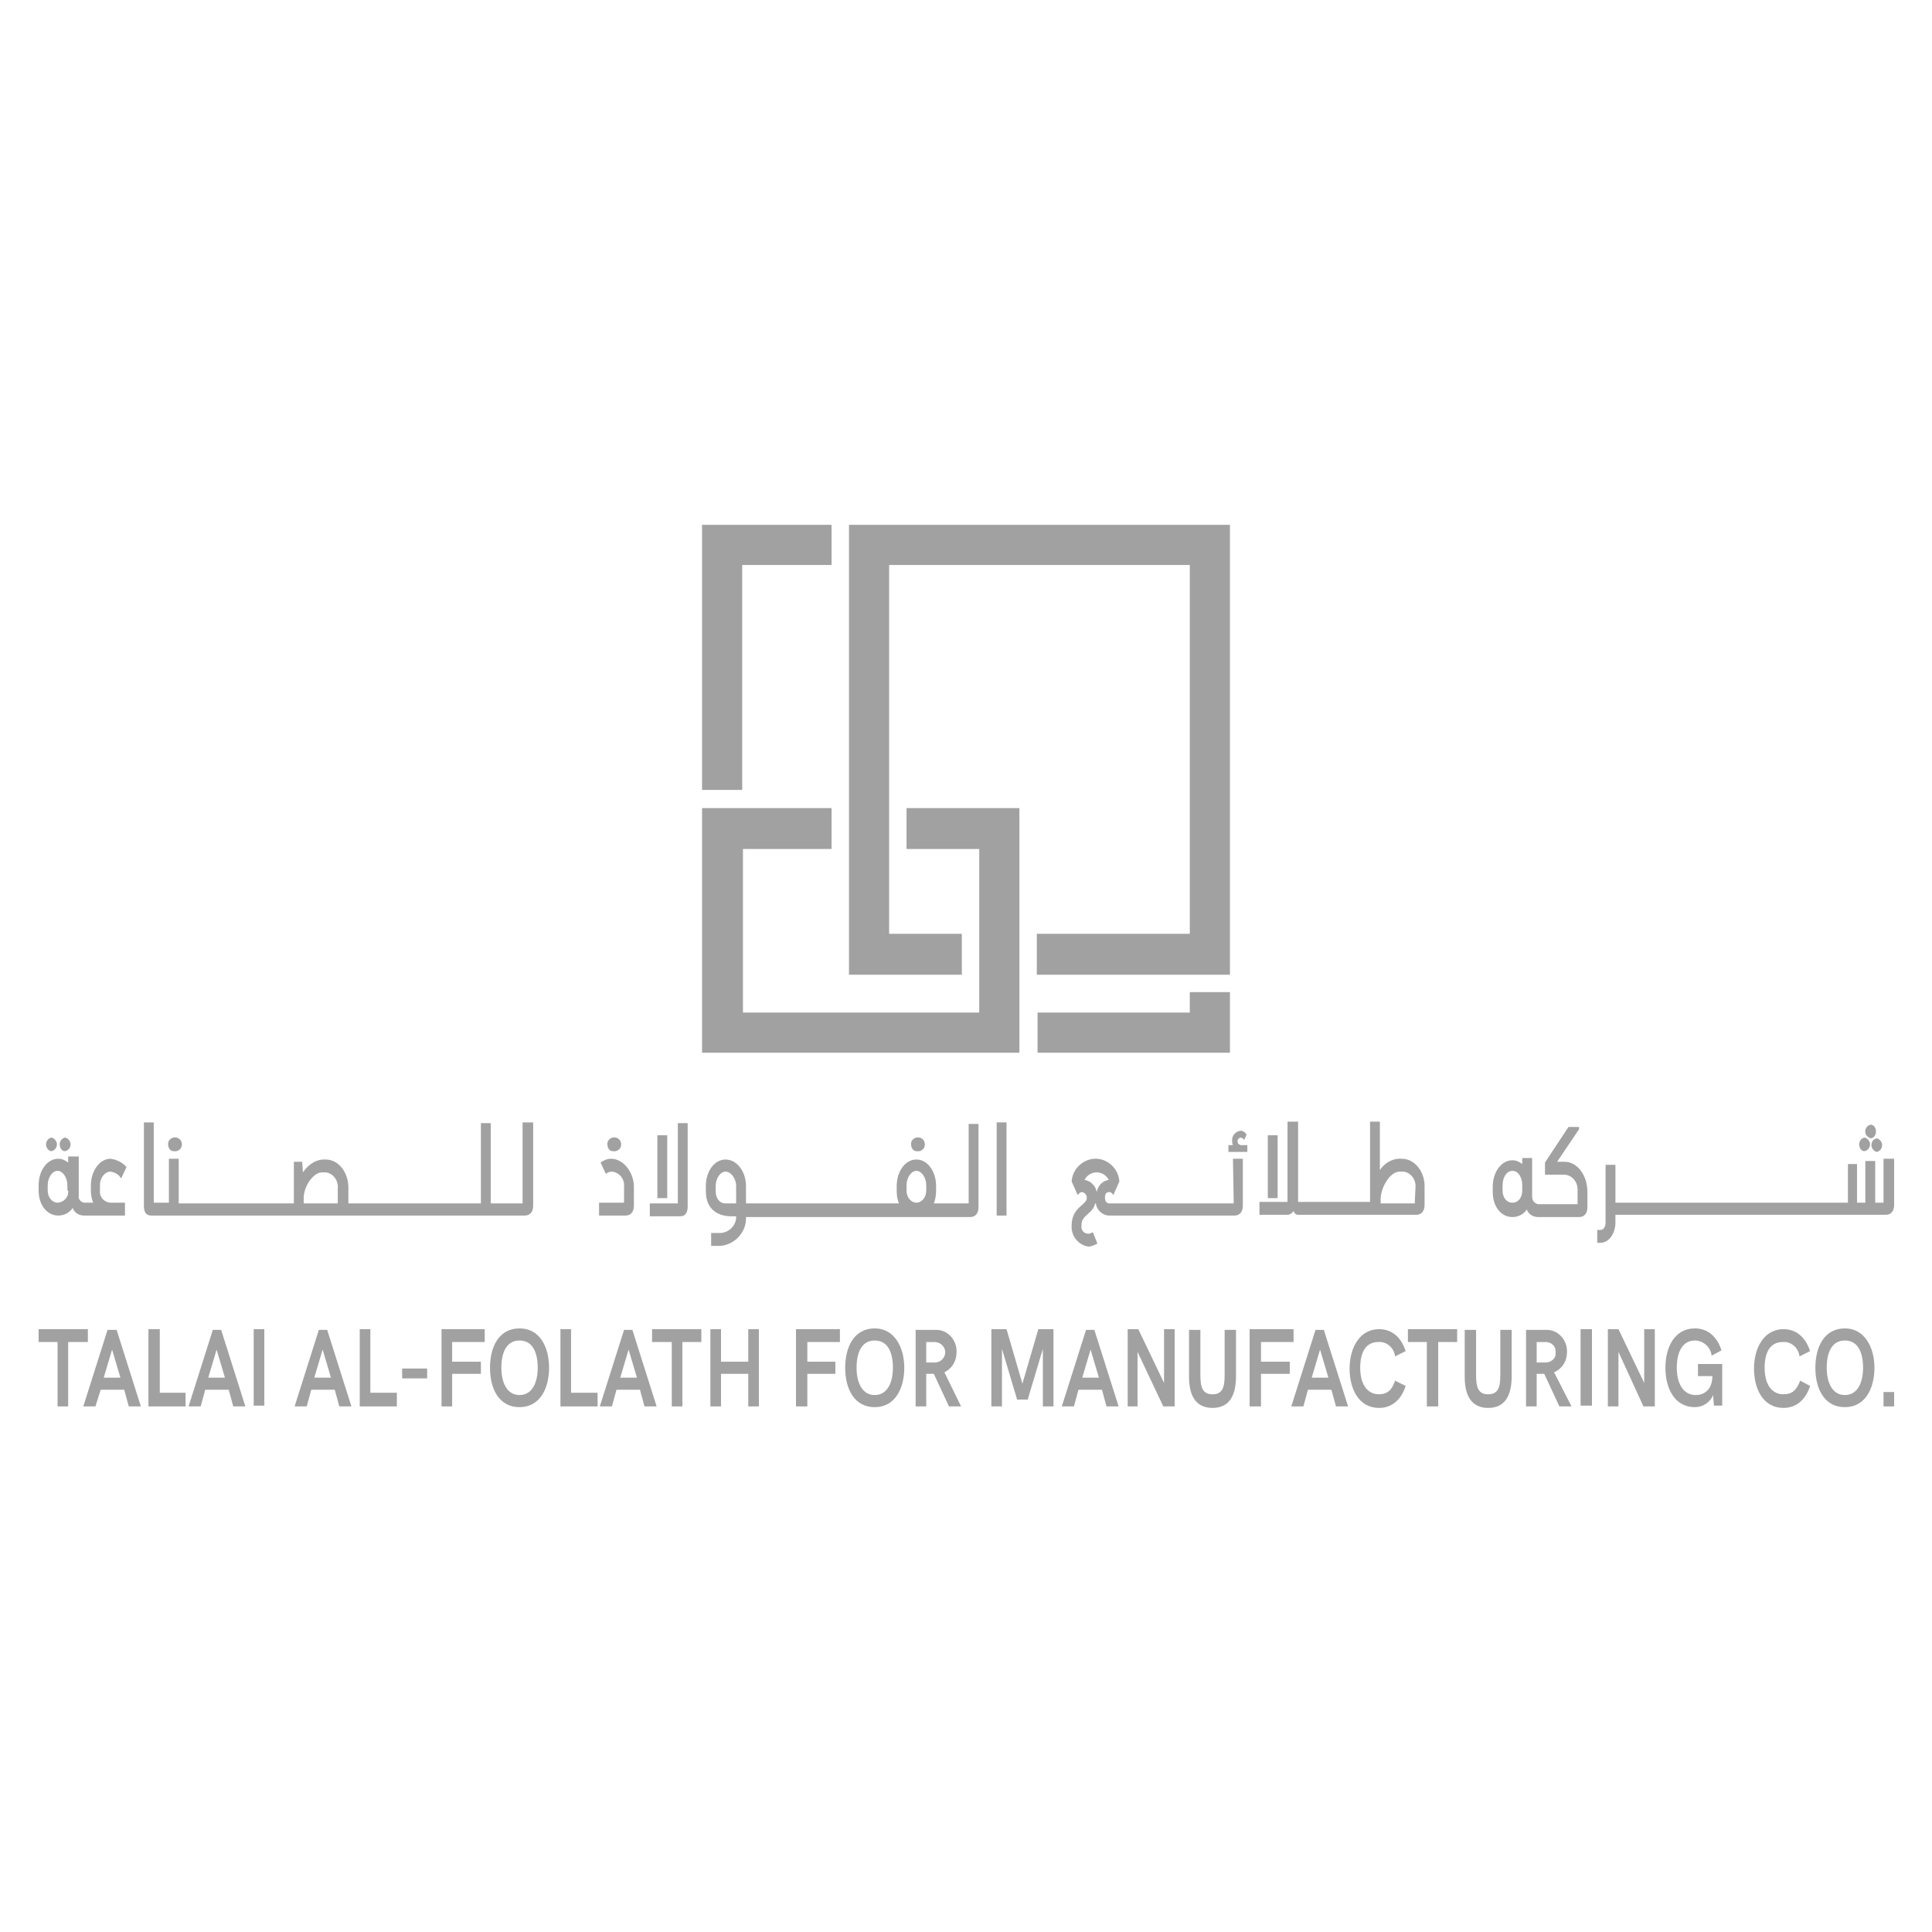 <svg width="120" height="120" viewBox="0 0 120 120" fill="none" xmlns="http://www.w3.org/2000/svg">
<path d="M76.394 32.599V60.541H64.398V58.001H73.901V35.092H55.226V58.001H59.741V60.541H52.732V32.599H76.394Z" fill="#A1A1A1"/>
<path d="M51.65 32.599V35.092H46.1V49.063H43.606V32.599H51.65Z" fill="#A1A1A1"/>
<path d="M76.394 61.623V65.386H64.445V62.893H73.9V61.623H76.394Z" fill="#A1A1A1"/>
<path d="M63.316 50.192V65.386H43.606V50.192H51.65V52.732H46.147V62.893H60.823V52.732H56.307V50.192H63.316Z" fill="#A1A1A1"/>
<path d="M117.648 86.46H116.989V87.354H117.648V86.46Z" fill="#A1A1A1"/>
<path d="M114.59 82.509C113.32 82.509 112.756 83.638 112.756 84.955C112.756 86.272 113.32 87.401 114.59 87.401C115.861 87.401 116.425 86.225 116.425 84.955C116.425 83.685 115.813 82.509 114.59 82.509ZM114.59 86.648C113.791 86.648 113.461 85.849 113.461 84.955C113.461 84.061 113.744 83.261 114.59 83.261C115.437 83.261 115.719 84.061 115.719 84.955C115.719 85.849 115.39 86.648 114.59 86.648Z" fill="#A1A1A1"/>
<path d="M110.78 86.601C109.98 86.601 109.604 85.895 109.604 84.955C109.604 84.014 109.933 83.355 110.733 83.355C111.25 83.308 111.721 83.732 111.768 84.249L112.426 83.92C112.144 83.026 111.533 82.556 110.78 82.556C109.557 82.556 108.945 83.732 108.945 85.002C108.945 86.272 109.51 87.448 110.78 87.448C111.533 87.448 112.144 86.978 112.426 86.084L111.815 85.754C111.58 86.366 111.297 86.601 110.78 86.601Z" fill="#A1A1A1"/>
<path d="M105.512 85.472H106.358C106.358 86.225 105.935 86.648 105.324 86.648C104.524 86.648 104.148 85.896 104.148 84.955C104.148 84.014 104.477 83.261 105.276 83.261C105.794 83.261 106.264 83.685 106.311 84.202L106.923 83.873C106.641 82.979 106.029 82.509 105.276 82.509C104.006 82.509 103.442 83.685 103.442 84.955C103.442 86.225 104.006 87.401 105.276 87.401C105.747 87.401 106.217 87.119 106.405 86.648L106.452 87.307H106.97V84.72H105.465V85.472H105.512Z" fill="#A1A1A1"/>
<path d="M102.125 85.895L100.525 82.556H99.867V87.354H100.525V83.967L102.078 87.354H102.783V82.556H102.125V85.895Z" fill="#A1A1A1"/>
<path d="M98.879 82.556H98.173V87.307H98.879V82.556Z" fill="#A1A1A1"/>
<path d="M97.326 84.014C97.373 83.309 96.856 82.65 96.15 82.603C96.103 82.603 96.056 82.603 96.009 82.603H94.786V87.354H95.445V85.331H95.915L96.856 87.354H97.609L96.527 85.237C97.044 85.002 97.326 84.532 97.326 84.014ZM96.056 84.626H95.445V83.356H96.009C96.338 83.356 96.621 83.591 96.621 83.92C96.621 83.967 96.621 83.967 96.621 84.014C96.668 84.296 96.433 84.579 96.056 84.626Z" fill="#A1A1A1"/>
<path d="M93.187 85.425C93.187 86.178 93.046 86.602 92.434 86.602C91.823 86.602 91.682 86.178 91.682 85.425V82.603H90.976V85.519C90.976 86.695 91.399 87.448 92.434 87.448C93.469 87.448 93.893 86.695 93.893 85.472V82.603H93.187V85.425Z" fill="#A1A1A1"/>
<path d="M87.448 83.355H88.624V87.354H89.33V83.355H90.506V82.556H87.448V83.355Z" fill="#A1A1A1"/>
<path d="M85.661 86.601C84.861 86.601 84.485 85.895 84.485 84.955C84.485 84.014 84.814 83.355 85.614 83.355C86.131 83.308 86.602 83.732 86.649 84.249L87.307 83.92C87.025 83.026 86.413 82.556 85.661 82.556C84.438 82.556 83.826 83.732 83.826 85.002C83.826 86.272 84.391 87.448 85.661 87.448C86.413 87.448 87.025 86.978 87.307 86.084L86.649 85.754C86.46 86.366 86.131 86.601 85.661 86.601Z" fill="#A1A1A1"/>
<path d="M81.709 82.603L80.204 87.354H80.956L81.239 86.319H82.697L82.979 87.354H83.732L82.226 82.603H81.709ZM81.474 85.567L81.991 83.826L82.509 85.567H81.474Z" fill="#A1A1A1"/>
<path d="M78.322 83.355H80.345V82.556H77.617V87.354H78.322V85.331H80.11V84.578H78.322V83.355Z" fill="#A1A1A1"/>
<path d="M76.064 85.425C76.064 86.178 75.923 86.602 75.312 86.602C74.7 86.602 74.559 86.178 74.559 85.425V82.603H73.853V85.519C73.853 86.695 74.277 87.448 75.312 87.448C76.347 87.448 76.77 86.695 76.77 85.472V82.603H76.064V85.425Z" fill="#A1A1A1"/>
<path d="M72.301 85.895L70.701 82.556H70.043V87.354H70.654V83.967L72.254 87.354H72.96V82.556H72.301V85.895Z" fill="#A1A1A1"/>
<path d="M67.456 82.603L65.951 87.354H66.703L66.986 86.319H68.444L68.726 87.354H69.479L67.973 82.603H67.456ZM67.221 85.567L67.738 83.826L68.256 85.567H67.221Z" fill="#A1A1A1"/>
<path d="M63.504 85.943L62.517 82.556H61.576V87.354H62.234V83.779L63.175 86.93H63.834L64.774 83.779V87.354H65.433V82.556H64.492L63.504 85.943Z" fill="#A1A1A1"/>
<path d="M59.412 84.014C59.459 83.309 58.941 82.65 58.236 82.603C58.189 82.603 58.142 82.603 58.095 82.603H56.872V87.354H57.53V85.331H58.001L58.941 87.354H59.694L58.659 85.237C59.13 85.002 59.412 84.532 59.412 84.014ZM58.142 84.626H57.53V83.356H58.048C58.377 83.356 58.659 83.591 58.706 83.92C58.706 83.967 58.706 83.967 58.706 84.014C58.706 84.296 58.471 84.579 58.142 84.626Z" fill="#A1A1A1"/>
<path d="M54.332 82.509C53.062 82.509 52.497 83.638 52.497 84.955C52.497 86.272 53.062 87.401 54.332 87.401C55.602 87.401 56.166 86.225 56.166 84.955C56.166 83.685 55.555 82.509 54.332 82.509ZM54.332 86.648C53.532 86.648 53.203 85.849 53.203 84.955C53.203 84.061 53.485 83.261 54.332 83.261C55.178 83.261 55.461 84.061 55.461 84.955C55.461 85.849 55.131 86.648 54.332 86.648Z" fill="#A1A1A1"/>
<path d="M49.44 87.354H50.145V85.331H51.886V84.578H50.145V83.355H52.168V82.556H49.44V87.354Z" fill="#A1A1A1"/>
<path d="M46.476 84.578H44.783V82.556H44.124V87.354H44.783V85.331H46.476V87.354H47.135V82.556H46.476V84.578Z" fill="#A1A1A1"/>
<path d="M40.502 83.355H41.725V87.354H42.384V83.355H43.56V82.556H40.502V83.355Z" fill="#A1A1A1"/>
<path d="M38.761 82.603L37.256 87.354H38.008L38.291 86.319H39.749L40.031 87.354H40.784L39.279 82.603H38.761ZM38.526 85.567L39.043 83.826L39.561 85.567H38.526Z" fill="#A1A1A1"/>
<path d="M35.469 82.556H34.81V87.354H37.115V86.507H35.469V82.556Z" fill="#A1A1A1"/>
<path d="M32.27 82.509C31 82.509 30.435 83.638 30.435 84.955C30.435 86.272 31 87.401 32.27 87.401C33.54 87.401 34.104 86.225 34.104 84.955C34.104 83.685 33.54 82.509 32.27 82.509ZM32.27 86.648C31.47 86.648 31.141 85.849 31.141 84.955C31.141 84.061 31.423 83.261 32.27 83.261C33.116 83.261 33.399 84.061 33.399 84.955C33.399 85.849 33.069 86.648 32.27 86.648Z" fill="#A1A1A1"/>
<path d="M27.424 87.354H28.083V85.331H29.87V84.578H28.083V83.355H30.106V82.556H27.424V87.354Z" fill="#A1A1A1"/>
<path d="M26.531 85.002H24.979V85.614H26.531V85.002Z" fill="#A1A1A1"/>
<path d="M23.003 82.556H22.344V87.354H24.649V86.507H23.003V82.556Z" fill="#A1A1A1"/>
<path d="M19.804 82.603L18.299 87.354H19.052L19.334 86.319H20.792L21.074 87.354H21.827L20.322 82.603H19.804ZM19.522 85.567L20.039 83.826L20.557 85.567H19.522Z" fill="#A1A1A1"/>
<path d="M16.417 82.556H15.758V87.307H16.417V82.556Z" fill="#A1A1A1"/>
<path d="M13.218 82.603L11.713 87.354H12.466L12.748 86.319H14.206L14.488 87.354H15.241L13.736 82.603H13.218ZM12.936 85.567L13.453 83.826L13.971 85.567H12.936Z" fill="#A1A1A1"/>
<path d="M9.925 82.556H9.22V87.354H11.525V86.507H9.925V82.556Z" fill="#A1A1A1"/>
<path d="M6.68 82.603L5.174 87.354H5.927L6.256 86.319H7.715L7.997 87.354H8.749L7.244 82.603H6.68ZM6.444 85.567L6.962 83.826L7.479 85.567H6.444Z" fill="#A1A1A1"/>
<path d="M5.457 82.556H2.399V83.355H3.575V87.354H4.234V83.355H5.457V82.556Z" fill="#A1A1A1"/>
<path d="M116.237 71.125C116.237 71.313 116.378 71.501 116.566 71.548C116.801 71.501 116.942 71.266 116.895 71.031C116.848 70.89 116.754 70.749 116.566 70.702C116.378 70.749 116.237 70.89 116.237 71.125Z" fill="#A1A1A1"/>
<path d="M115.813 71.501C116.049 71.454 116.19 71.219 116.143 70.984C116.096 70.843 116.002 70.702 115.813 70.655C115.578 70.702 115.437 70.937 115.484 71.172C115.531 71.36 115.625 71.501 115.813 71.501Z" fill="#A1A1A1"/>
<path d="M116.19 70.702C116.378 70.702 116.519 70.513 116.519 70.278C116.519 70.043 116.378 69.855 116.19 69.855C115.955 69.902 115.814 70.137 115.861 70.372C115.908 70.561 116.049 70.655 116.19 70.702Z" fill="#A1A1A1"/>
<path d="M116.989 71.972V74.7H116.472V72.113H115.86V74.7H115.343V72.301H114.778V74.7H100.337V72.348H99.725V75.923C99.725 76.158 99.631 76.394 99.396 76.394H99.208V77.193H99.396C99.961 77.193 100.337 76.582 100.337 75.923V75.453H117.13C117.46 75.453 117.648 75.218 117.648 74.841V71.972H116.989Z" fill="#A1A1A1"/>
<path d="M97.186 72.16H96.715L98.079 70.137V69.996H97.421L95.963 72.207V72.96H97.186C97.703 73.007 98.032 73.477 97.985 73.995V74.794H95.539C95.304 74.747 95.163 74.559 95.163 74.324V71.925H94.551V72.301C94.363 72.16 94.175 72.066 93.94 72.066C93.234 72.066 92.717 72.819 92.717 73.712V74.042C92.717 74.935 93.234 75.594 93.94 75.594C94.316 75.594 94.645 75.406 94.834 75.124C94.928 75.406 95.21 75.594 95.539 75.594H98.079C98.409 75.594 98.597 75.359 98.597 74.982V74.042C98.597 72.96 97.938 72.16 97.186 72.16ZM94.551 73.948C94.551 74.371 94.316 74.7 93.94 74.7C93.564 74.7 93.328 74.371 93.328 73.948V73.618C93.328 73.148 93.564 72.724 93.94 72.724C94.316 72.724 94.551 73.148 94.551 73.618V73.948Z" fill="#A1A1A1"/>
<path d="M87.072 71.972H86.836C86.366 72.019 85.943 72.301 85.707 72.678V69.667H85.096V74.653H80.627V69.667H79.969V74.653H78.228V75.453H79.969C80.11 75.453 80.251 75.359 80.345 75.218C80.392 75.359 80.486 75.453 80.627 75.453H87.965C88.295 75.453 88.483 75.218 88.483 74.841V73.665C88.483 72.772 87.871 71.972 87.072 71.972ZM87.871 74.747H85.754V74.418C85.802 73.665 86.366 72.772 86.93 72.772H87.166C87.636 72.819 87.965 73.289 87.918 73.76L87.871 74.747Z" fill="#A1A1A1"/>
<path d="M79.357 70.514H78.746V74.418H79.357V70.514Z" fill="#A1A1A1"/>
<path d="M76.864 70.89C76.864 70.796 76.911 70.702 77.052 70.655C77.099 70.655 77.193 70.702 77.287 70.796L77.428 70.467C77.334 70.326 77.193 70.231 77.052 70.231C76.723 70.278 76.487 70.561 76.534 70.89C76.534 70.984 76.534 71.031 76.582 71.125H76.299V71.549H77.475V71.125H77.052C76.911 71.078 76.864 70.984 76.864 70.89Z" fill="#A1A1A1"/>
<path d="M76.629 74.747H68.914C68.726 74.747 68.632 74.606 68.632 74.371C68.632 74.135 68.726 74.041 68.914 74.041C69.008 74.041 69.103 74.135 69.15 74.23L69.526 73.383C69.479 72.583 68.773 71.925 67.974 71.972C67.221 72.019 66.609 72.63 66.562 73.383L66.939 74.23C67.033 74.088 67.127 74.041 67.221 74.041C67.409 74.088 67.503 74.23 67.503 74.418C67.503 74.841 66.562 74.982 66.562 76.111C66.515 76.77 66.986 77.334 67.597 77.428C67.785 77.428 67.974 77.334 68.162 77.24L67.879 76.534C67.785 76.582 67.691 76.629 67.597 76.629C67.315 76.629 67.127 76.393 67.174 76.111V76.064C67.174 75.453 67.879 75.406 68.021 74.747H68.068C68.115 75.17 68.491 75.5 68.914 75.5H76.676C77.005 75.5 77.194 75.264 77.194 74.888V71.972H76.582L76.629 74.747ZM68.115 74.041C68.068 73.665 67.738 73.336 67.362 73.289C67.503 73.007 67.785 72.818 68.115 72.818C68.444 72.818 68.726 73.007 68.867 73.289C68.491 73.336 68.209 73.618 68.115 74.041Z" fill="#A1A1A1"/>
<path d="M62.517 69.714H61.905V75.5H62.517V69.714Z" fill="#A1A1A1"/>
<path d="M60.165 74.747H58.001C58.095 74.512 58.142 74.23 58.142 73.995V73.665C58.142 72.772 57.625 72.019 56.919 72.019C56.213 72.019 55.696 72.772 55.696 73.665V73.995C55.696 74.277 55.743 74.512 55.837 74.747H46.335V73.665C46.335 72.772 45.77 72.019 45.065 72.019C44.359 72.019 43.842 72.772 43.842 73.665V73.995C43.842 75.124 44.594 75.547 45.441 75.547H45.723V75.594C45.723 76.112 45.3 76.535 44.783 76.582H44.171V77.382H44.783C45.676 77.287 46.382 76.488 46.335 75.594H60.259C60.588 75.594 60.776 75.359 60.776 74.983V69.808H60.165V74.747ZM45.723 74.747H45.065C44.688 74.747 44.453 74.418 44.453 73.995V73.665C44.453 73.195 44.736 72.772 45.065 72.772C45.394 72.772 45.723 73.195 45.723 73.665V74.747ZM57.531 73.948C57.531 74.371 57.248 74.7 56.919 74.7C56.59 74.7 56.307 74.371 56.307 73.948V73.618C56.307 73.148 56.59 72.725 56.919 72.725C57.248 72.725 57.531 73.148 57.531 73.618V73.948Z" fill="#A1A1A1"/>
<path d="M56.919 71.501C57.154 71.548 57.389 71.407 57.436 71.172C57.483 70.937 57.342 70.702 57.107 70.654C56.872 70.608 56.636 70.749 56.589 70.984C56.589 71.031 56.589 71.031 56.589 71.078C56.589 71.313 56.73 71.501 56.919 71.501Z" fill="#A1A1A1"/>
<path d="M41.443 70.514H40.831V74.418H41.443V70.514Z" fill="#A1A1A1"/>
<path d="M42.101 74.747H40.361V75.547H42.242C42.572 75.547 42.713 75.311 42.713 74.935V69.761H42.101V74.747Z" fill="#A1A1A1"/>
<path d="M38.056 71.501C38.291 71.548 38.526 71.407 38.573 71.172C38.62 70.937 38.479 70.702 38.244 70.654C38.009 70.608 37.774 70.749 37.727 70.984C37.727 71.031 37.727 71.031 37.727 71.078C37.727 71.313 37.868 71.501 38.056 71.501Z" fill="#A1A1A1"/>
<path d="M37.962 71.972C37.726 71.972 37.491 72.066 37.303 72.207L37.632 72.912C37.726 72.818 37.868 72.771 38.009 72.771C38.479 72.818 38.808 73.242 38.761 73.712V74.7H37.209V75.5H38.855C39.185 75.5 39.373 75.264 39.373 74.888V73.712C39.373 72.818 38.714 71.972 37.962 71.972Z" fill="#A1A1A1"/>
<path d="M32.458 74.747H30.482V69.761H29.87V74.747H21.638V73.759C21.638 72.819 21.027 72.019 20.227 72.019H20.039C19.522 72.066 19.098 72.395 18.816 72.819L18.769 72.16H18.252V74.747H11.101V71.972H10.49V74.7H9.549V69.714H8.938V74.888C8.938 75.312 9.079 75.5 9.408 75.5H32.599C32.928 75.5 33.116 75.265 33.116 74.888V69.714H32.458V74.747ZM21.027 74.747H18.863V74.418C18.863 73.665 19.474 72.819 19.992 72.819H20.227C20.698 72.866 21.027 73.336 20.98 73.806V74.747H21.027Z" fill="#A1A1A1"/>
<path d="M10.772 71.501C11.007 71.548 11.243 71.407 11.29 71.172C11.337 70.937 11.195 70.702 10.96 70.654C10.725 70.608 10.49 70.749 10.443 70.984C10.443 71.031 10.443 71.031 10.443 71.078C10.443 71.313 10.584 71.501 10.772 71.501Z" fill="#A1A1A1"/>
<path d="M6.868 72.771C7.15 72.818 7.385 72.96 7.526 73.195L7.856 72.489C7.62 72.207 7.244 72.019 6.868 71.972C6.162 71.972 5.645 72.771 5.645 73.618V73.947C5.645 74.23 5.692 74.465 5.786 74.7H5.221C4.986 74.653 4.845 74.465 4.892 74.23V71.831H4.234V72.207C4.045 72.066 3.857 71.972 3.622 71.972C2.916 71.972 2.399 72.724 2.399 73.618V73.947C2.399 74.841 2.916 75.5 3.622 75.5C3.998 75.5 4.328 75.312 4.516 75.029C4.61 75.312 4.892 75.5 5.221 75.5H7.762V74.7H6.821C6.444 74.653 6.162 74.324 6.209 73.947C6.209 73.947 6.209 73.947 6.209 73.9V73.571C6.209 73.195 6.491 72.771 6.868 72.771ZM4.234 73.947C4.281 74.324 3.998 74.653 3.622 74.7C3.622 74.7 3.622 74.7 3.575 74.7C3.246 74.7 2.963 74.371 2.963 73.947V73.618C2.963 73.148 3.246 72.724 3.575 72.724C3.904 72.724 4.186 73.148 4.186 73.618V73.947H4.234Z" fill="#A1A1A1"/>
<path d="M4.045 71.501C4.281 71.454 4.422 71.219 4.375 70.984C4.328 70.843 4.233 70.702 4.045 70.655C3.81 70.702 3.669 70.937 3.716 71.172C3.763 71.36 3.857 71.501 4.045 71.501Z" fill="#A1A1A1"/>
<path d="M3.199 71.501C3.434 71.454 3.575 71.219 3.528 70.984C3.481 70.843 3.387 70.702 3.199 70.655C2.963 70.702 2.822 70.937 2.869 71.172C2.916 71.36 3.058 71.501 3.199 71.501Z" fill="#A1A1A1"/>
</svg>
